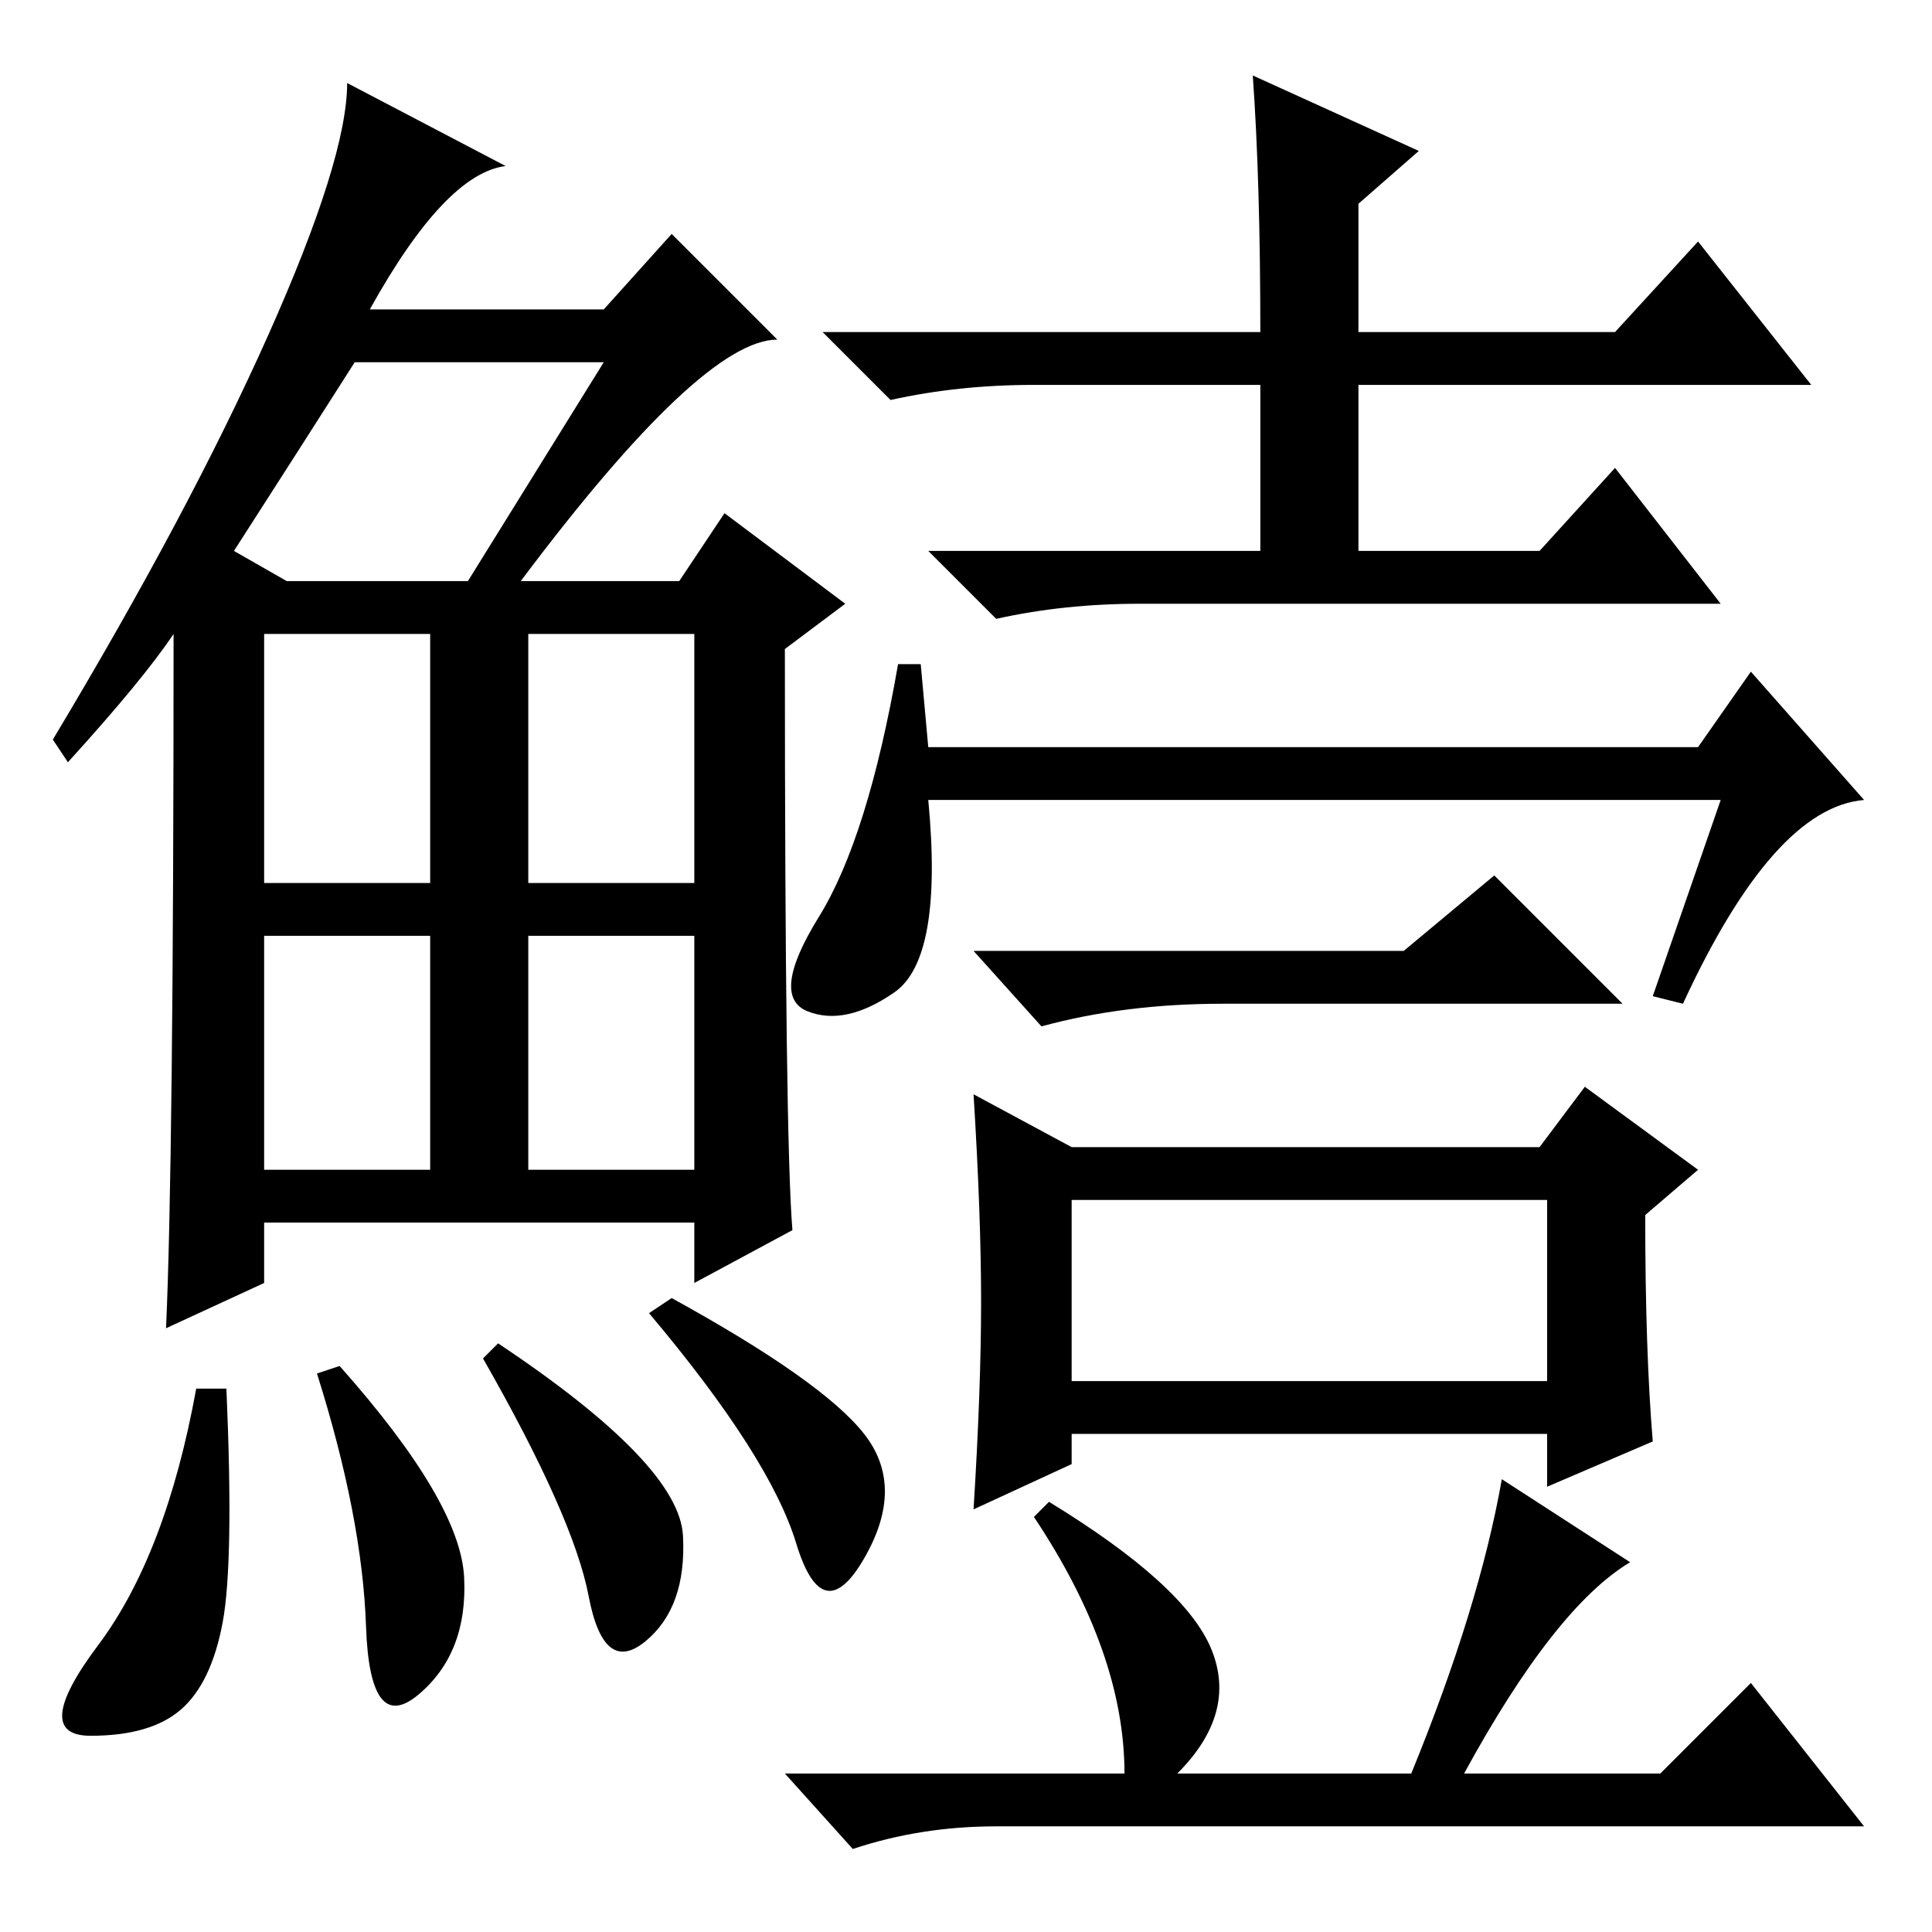 <?xml version="1.0" standalone="no"?>
<!DOCTYPE svg PUBLIC "-//W3C//DTD SVG 1.1//EN" "http://www.w3.org/Graphics/SVG/1.1/DTD/svg11.dtd" >
<svg xmlns="http://www.w3.org/2000/svg" xmlns:xlink="http://www.w3.org/1999/xlink" version="1.1" viewBox="0 -36 256 256">
  <g transform="matrix(1 0 0 -1 0 220)">
   <path fill="currentColor"
d="M69 179h21l6 9l16 -12l-8 -6q0 -65 1 -77l-13 -7v8h-57v-8l-13 -6q1 22 1 92q-4 -6 -14 -17l-2 3q18 30 28.5 53.5t10.5 33.5l21 -11q-8 -1 -18 -19h31l9 10l14 -14q-10 0 -34 -32zM31 183l7 -4h24l18 29h-33q-7 -11 -16 -25zM35 139h22v33h-22v-33zM70 139h22v33h-22
v-33zM35 101h22v31h-22v-31zM70 101h22v31h-22v-31zM29.5 41q-1.5 -8 -5.5 -11.5t-12 -3.5t1 12t13 34h4q1 -23 -0.5 -31zM45 75q16 -18 16.5 -28t-6 -15.5t-7 9t-6.5 33.5zM66 78q24 -16 24.5 -25.5t-5 -14t-7.5 6t-14 31.5zM89 84q20 -11 25.5 -18t0 -16.5t-9 2
t-19.5 30.5zM166 246l22 -10l-8 -7v-17h34l11 12l15 -19h-60v-22h24l10 11l14 -18h-77q-10 0 -19 -2l-9 9h44v22h-30q-10 0 -19 -2l-9 9h58q0 20 -1 34zM228 150h-105q2 -21 -4.5 -25.5t-11.5 -2.5t1.5 12.5t10.5 33.5h3l1 -11h102l7 10l15 -17q-12 -1 -24 -27l-4 1z
M186 130l12 10l17 -17h-53q-13 0 -24 -3l-9 10h57zM219 65l-14 -6v7h-63v-4l-13 -6q1 16 1 27.5t-1 27.5l13 -7h62l6 8l15 -11l-7 -6q0 -18 1 -30zM142 73h63v24h-63v-24zM194 21h26l12 12l15 -19h-115q-10 0 -19 -3l-9 10h45q0 16 -12 34l2 2q18 -11 21.5 -19.5t-4.5 -16.5
h31q9 22 12 39l17 -11q-10 -6 -22 -28z" />
  </g>

</svg>
